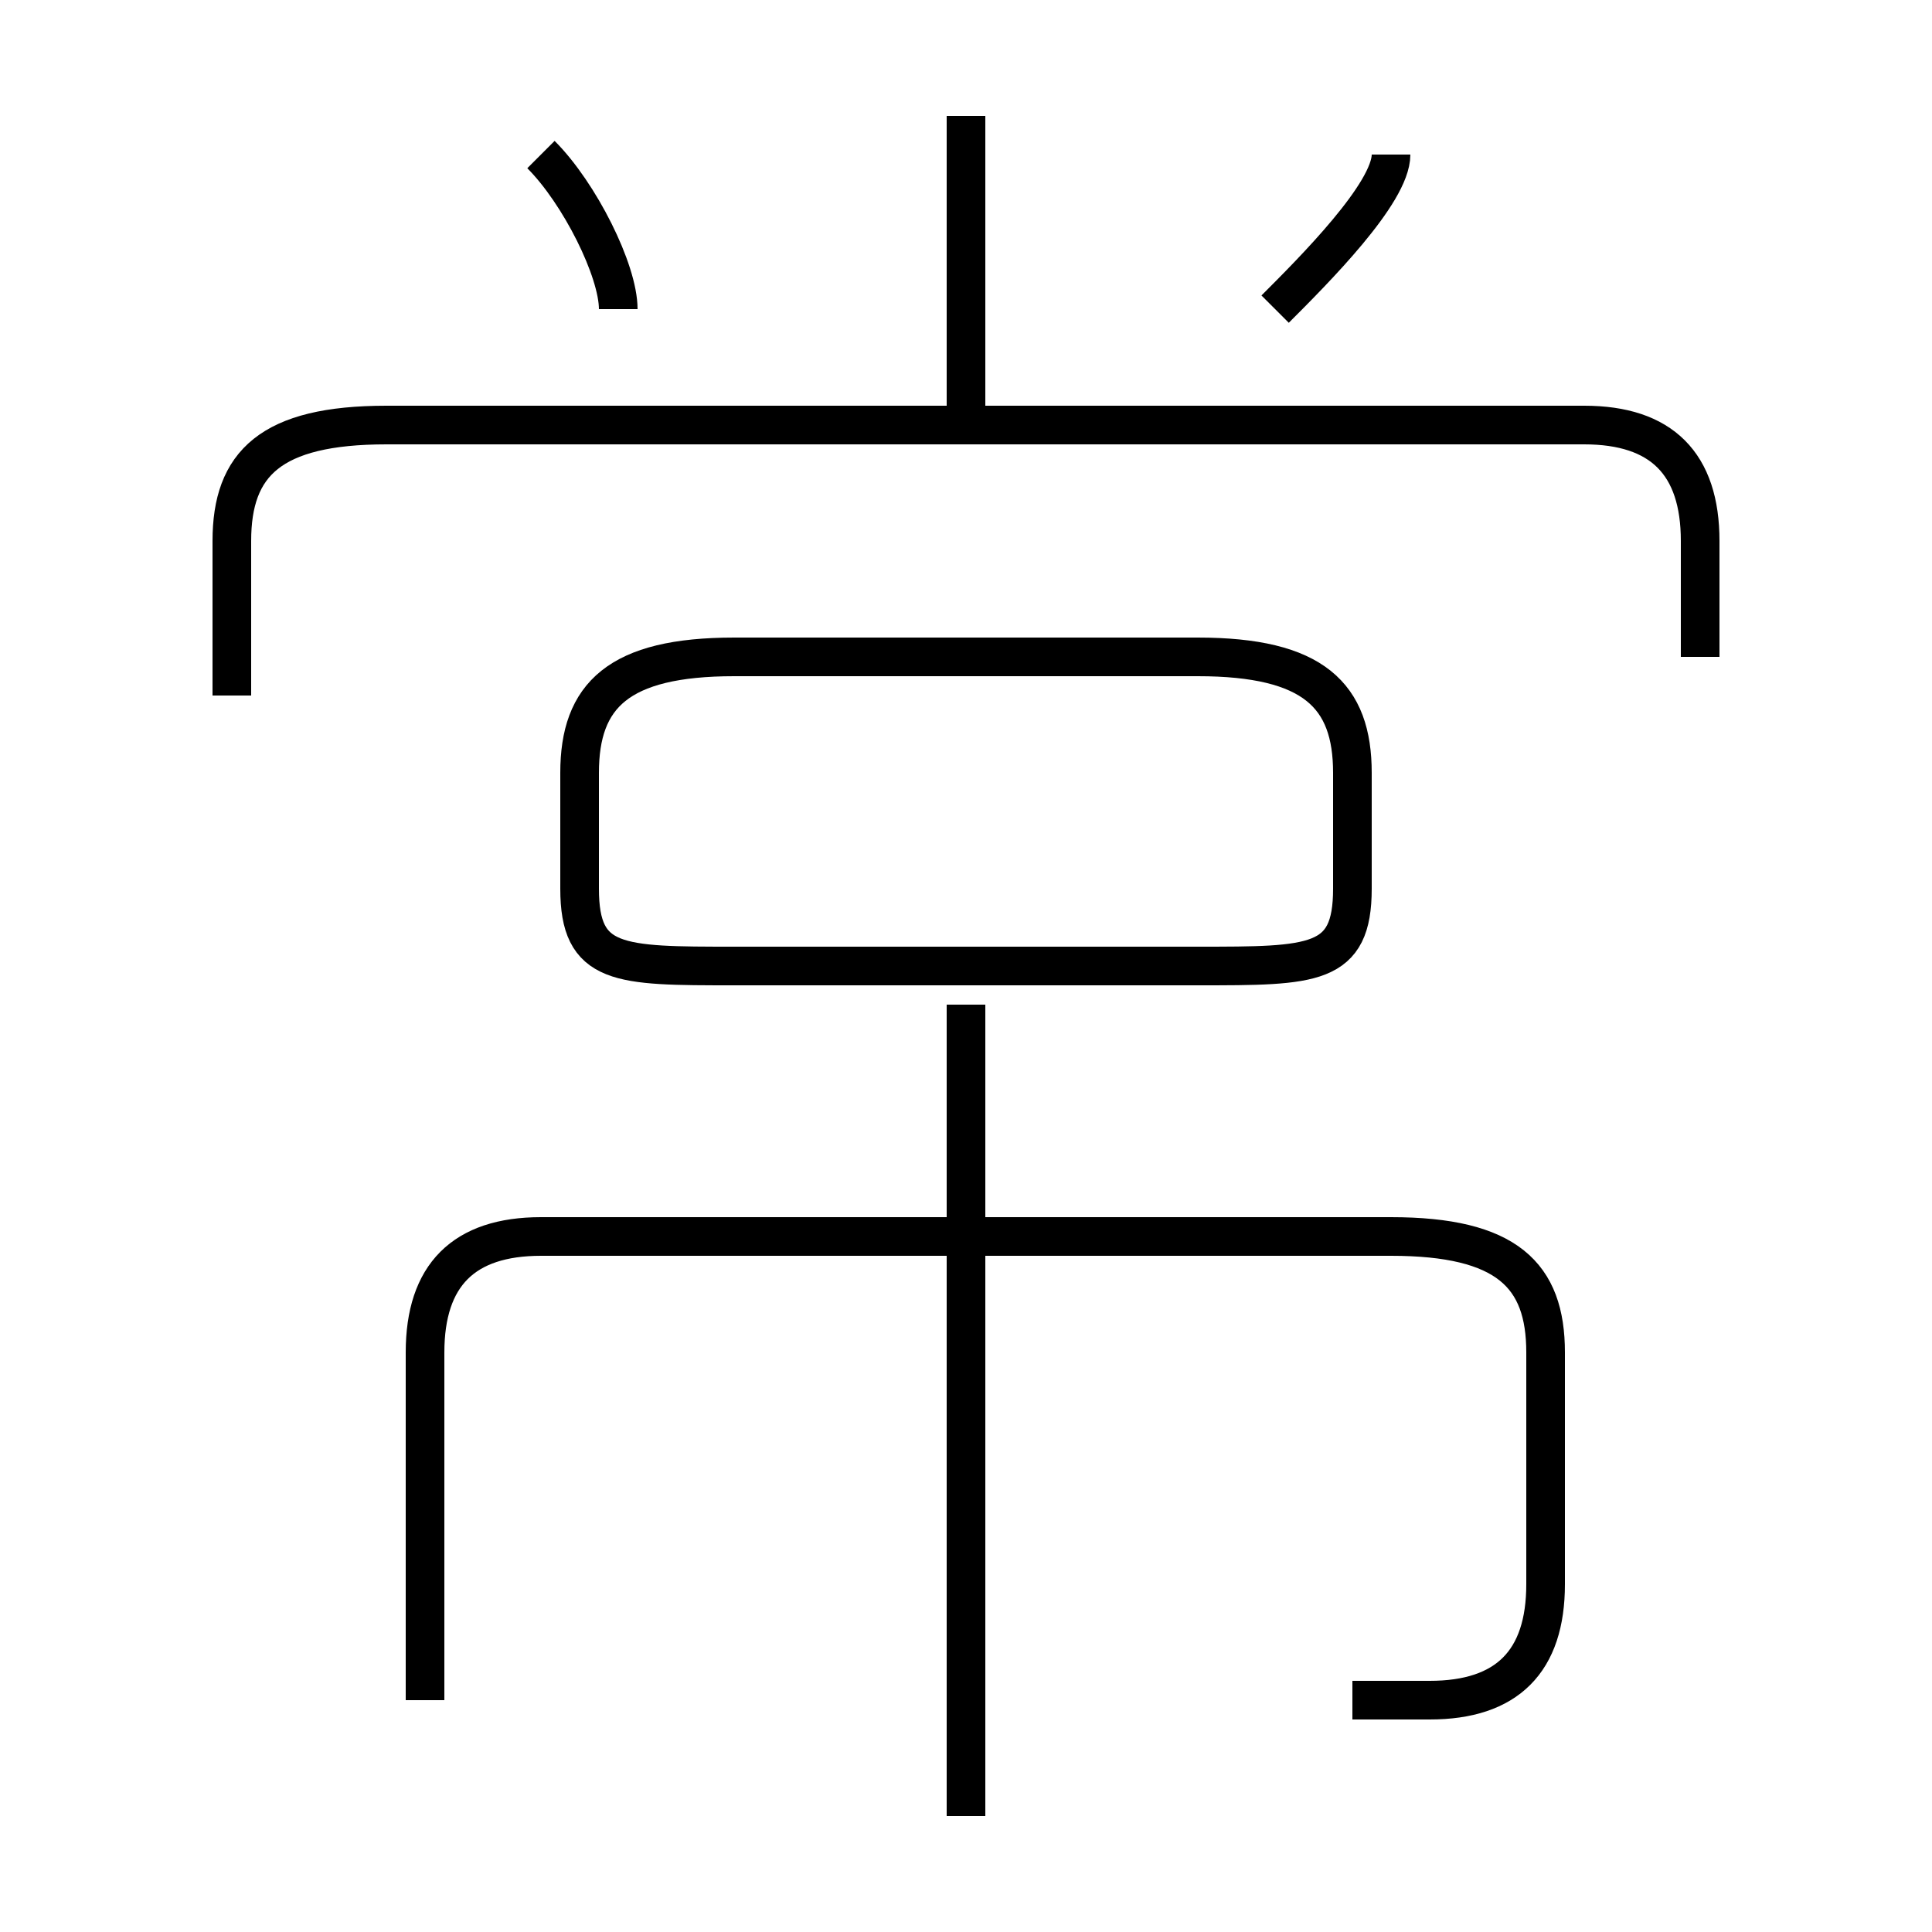 <?xml version='1.0' encoding='utf8'?>
<svg viewBox="0.0 -6.0 50.0 50.0" version="1.1" xmlns="http://www.w3.org/2000/svg">
<rect x="0.0" y="-6.0" width="50.0" height="50.0" fill="#808080" stroke="none"/>
<rect x="-1000" y="-1000" width="2000" height="2000" stroke="white" fill="white"/>
<g style="fill:white;stroke:#000000;  stroke-width:1">
<path d="M 35 0 C 36 0 36 0 37 0 C 39 0 40 -1 40 -3 L 40 -9 C 40 -11 39 -12 36 -12 L 14 -12 C 12 -12 11 -11 11 -9 L 11 0 M 25 3 L 25 -18 M 19 -19 L 31 -19 C 34 -19 35 -19 35 -21 L 35 -24 C 35 -26 34 -27 31 -27 L 19 -27 C 16 -27 15 -26 15 -24 L 15 -21 C 15 -19 16 -19 19 -19 Z M 16 -36 C 16 -37 15 -39 14 -40 M 44 -27 L 44 -30 C 44 -32 43 -33 41 -33 L 10 -33 C 7 -33 6 -32 6 -30 L 6 -26 M 25 -33 L 25 -41 M 33 -36 C 34 -37 36 -39 36 -40" transform="translate(0.0 38.0)" />
</g>
</svg>